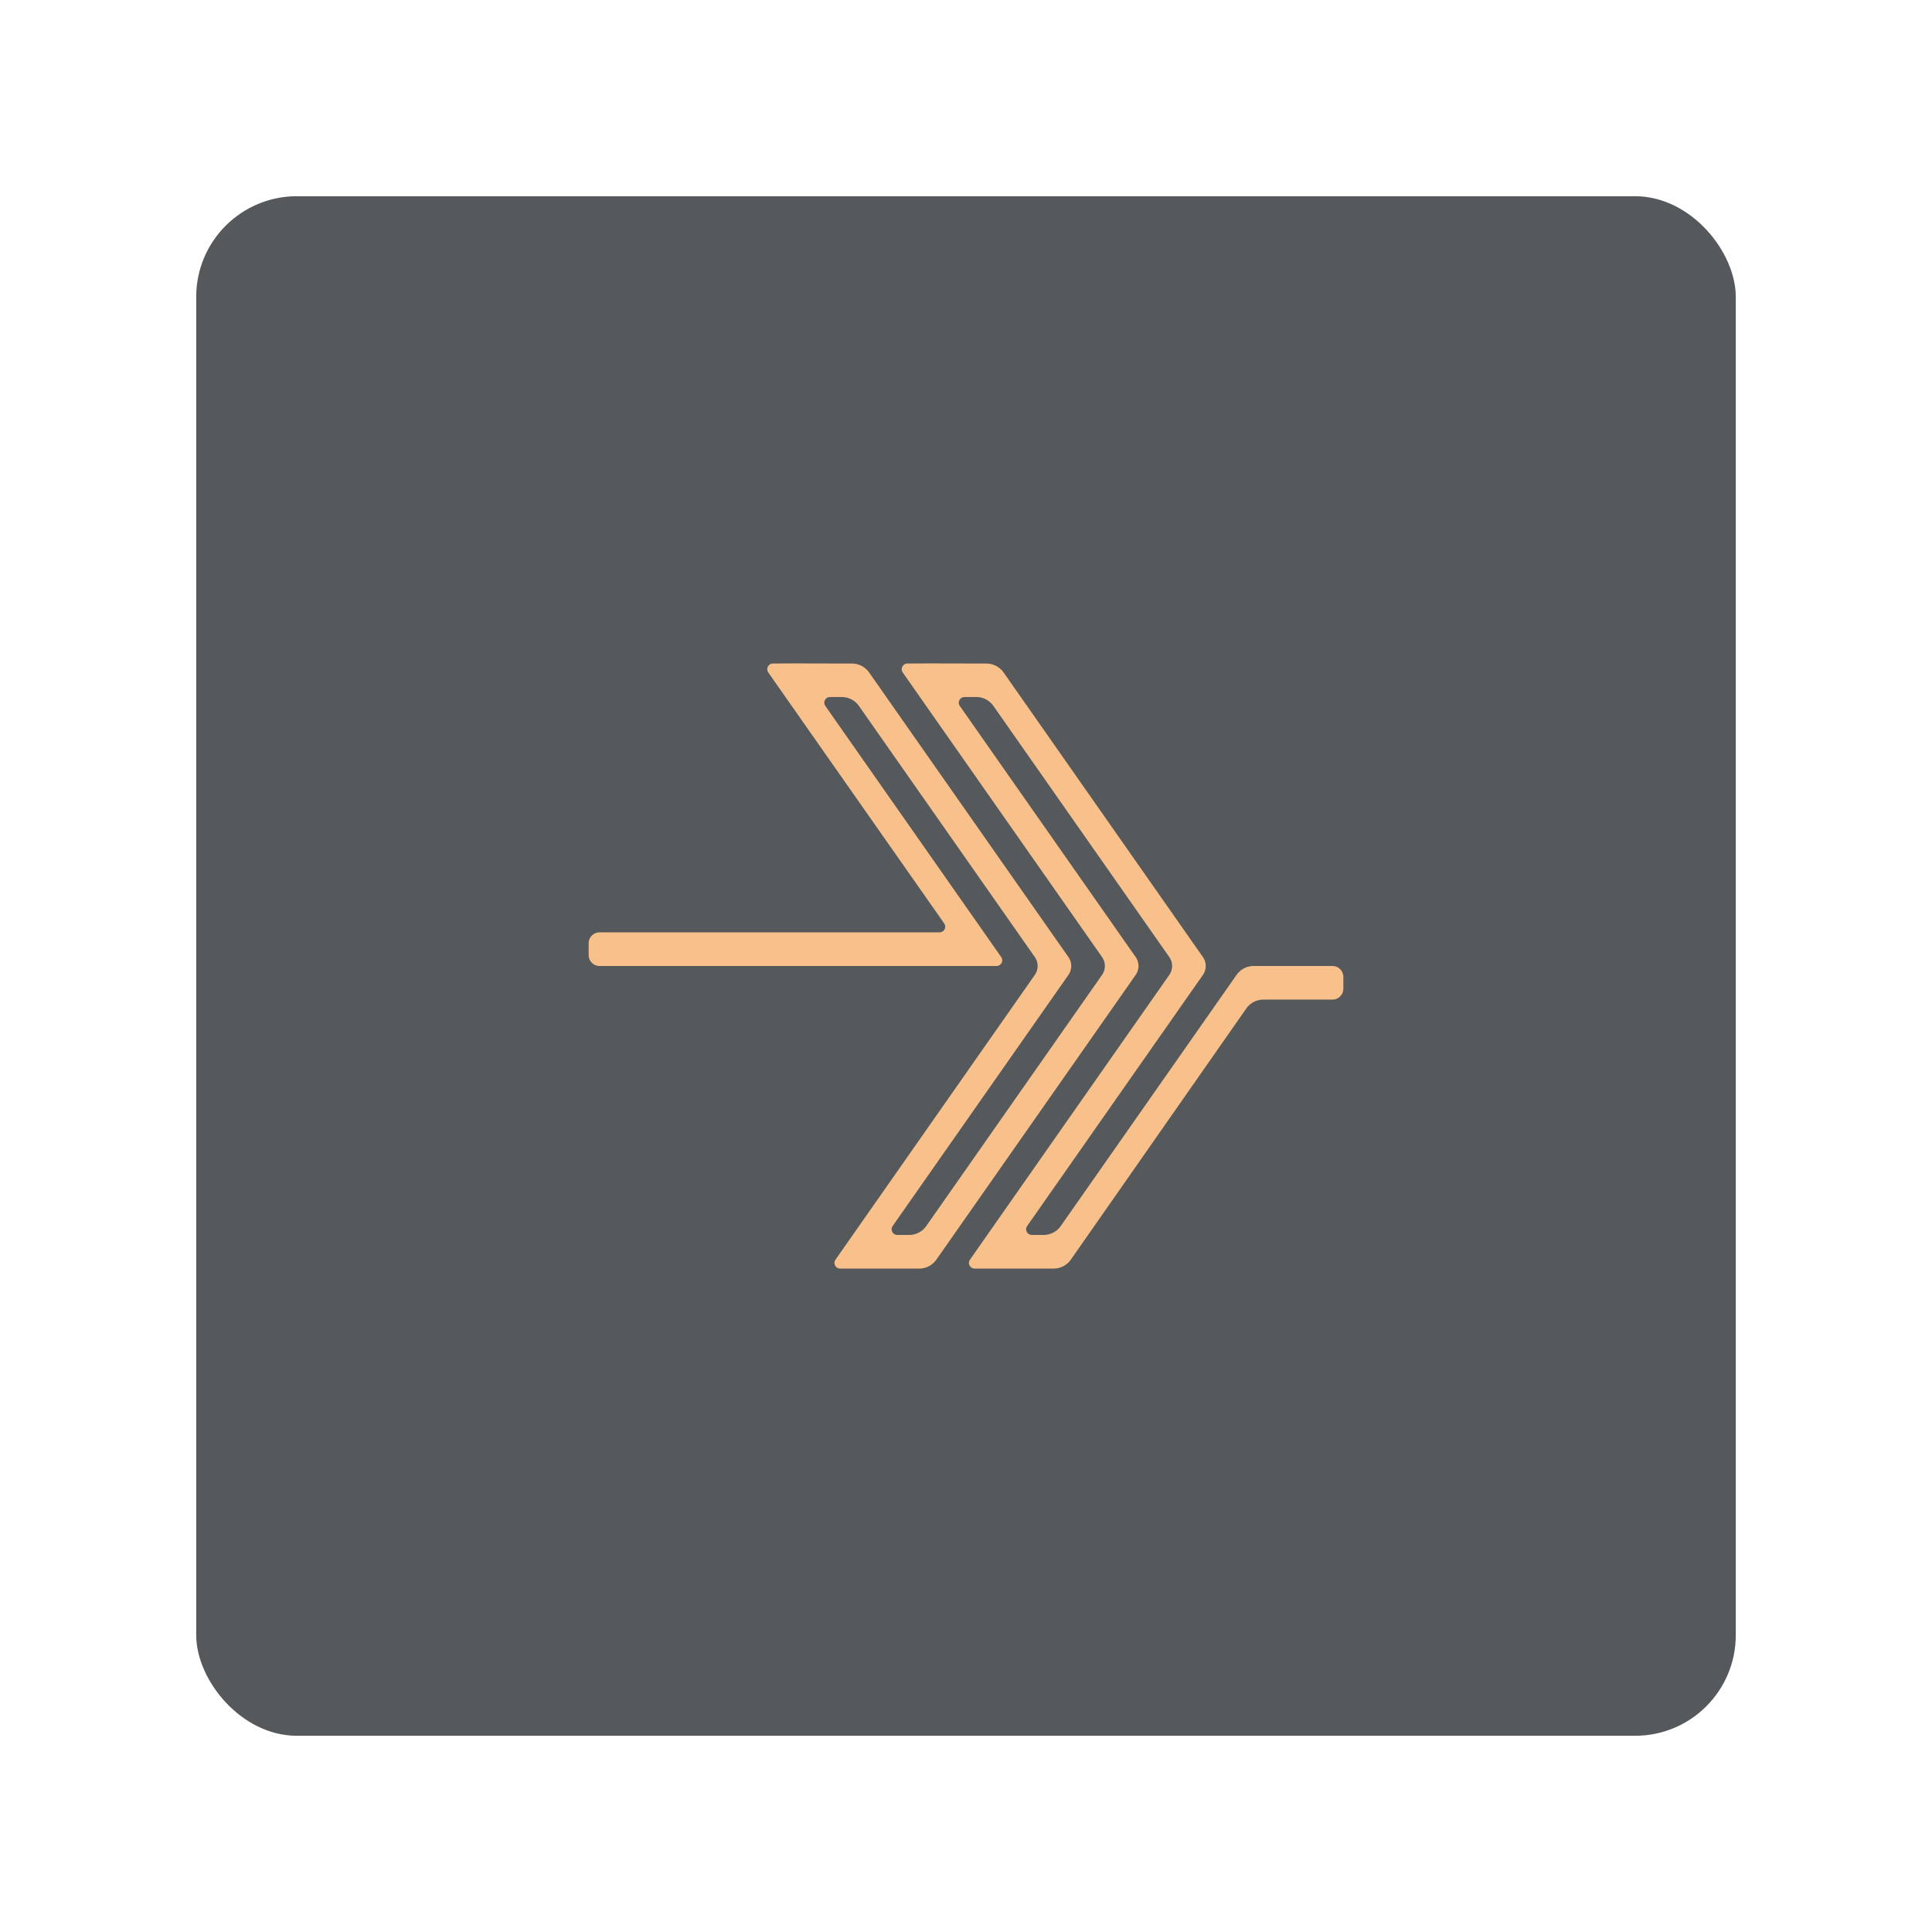 <svg xmlns="http://www.w3.org/2000/svg" id="svg2" width="192" height="192" version="1.1"><g id="layer1" transform="translate(0 -860.362)"><rect id="rect948" width="153" height="153" x="19.5" y="879.862" rx="10" style="fill:#56595b;fill-opacity:1;fill-rule:evenodd;stroke:none;stroke-opacity:1"/><path id="path944" d="m119.543 955.473-19.804-28.277a2.09 2.09 0 0 0-1.708-.891l-4.511-.01a326.637 326.637 0 0 0-2.17.002l-1.171.005a.568.568 0 0 0-.463.894l19.803 28.276a1.55 1.55 0 0 1 0 1.778L92.054 982.2a2.084 2.084 0 0 1-1.707.89h-1.17a.565.565 0 0 1-.464-.89l17.465-24.95a1.55 1.55 0 0 0 0-1.778l-19.803-28.276a2.09 2.09 0 0 0-1.708-.891l-4.511-.01a326.65 326.65 0 0 0-2.17.002l-1.171.005a.568.568 0 0 0-.463.893l17.482 24.937a.565.565 0 0 1-.462.888H59.585a1.085 1.085 0 0 0-1.085 1.085v1.17a1.085 1.085 0 0 0 1.085 1.086h39.449a.565.565 0 0 0 .463-.889l-17.475-24.95a.565.565 0 0 1 .463-.89h1.17a2.085 2.085 0 0 1 1.708.89l17.475 24.95a1.55 1.55 0 0 1 0 1.778l-19.804 28.291a.565.565 0 0 0 .463.89h7.852a2.084 2.084 0 0 0 1.708-.89l19.804-28.29a1.55 1.55 0 0 0 0-1.779l-17.474-24.95a.565.565 0 0 1 .462-.89h1.17a2.085 2.085 0 0 1 1.709.89l17.474 24.95a1.55 1.55 0 0 1 0 1.778l-19.804 28.291a.565.565 0 0 0 .463.89h7.852a2.082 2.082 0 0 0 1.707-.89l17.43-24.95a2.082 2.082 0 0 1 1.707-.889h6.858a1.085 1.085 0 0 0 1.085-1.085v-1.17a1.085 1.085 0 0 0-1.085-1.086h-7.823a2.084 2.084 0 0 0-1.708.89l-17.465 24.95a2.084 2.084 0 0 1-1.708.888h-1.17a.565.565 0 0 1-.463-.889l17.465-24.95a1.55 1.55 0 0 0 0-1.778z" style="fill:#f8c18c;fill-opacity:1;stroke-width:.194"/></g><style id="style853" type="text/css">.st0{fill:#fff}</style></svg>